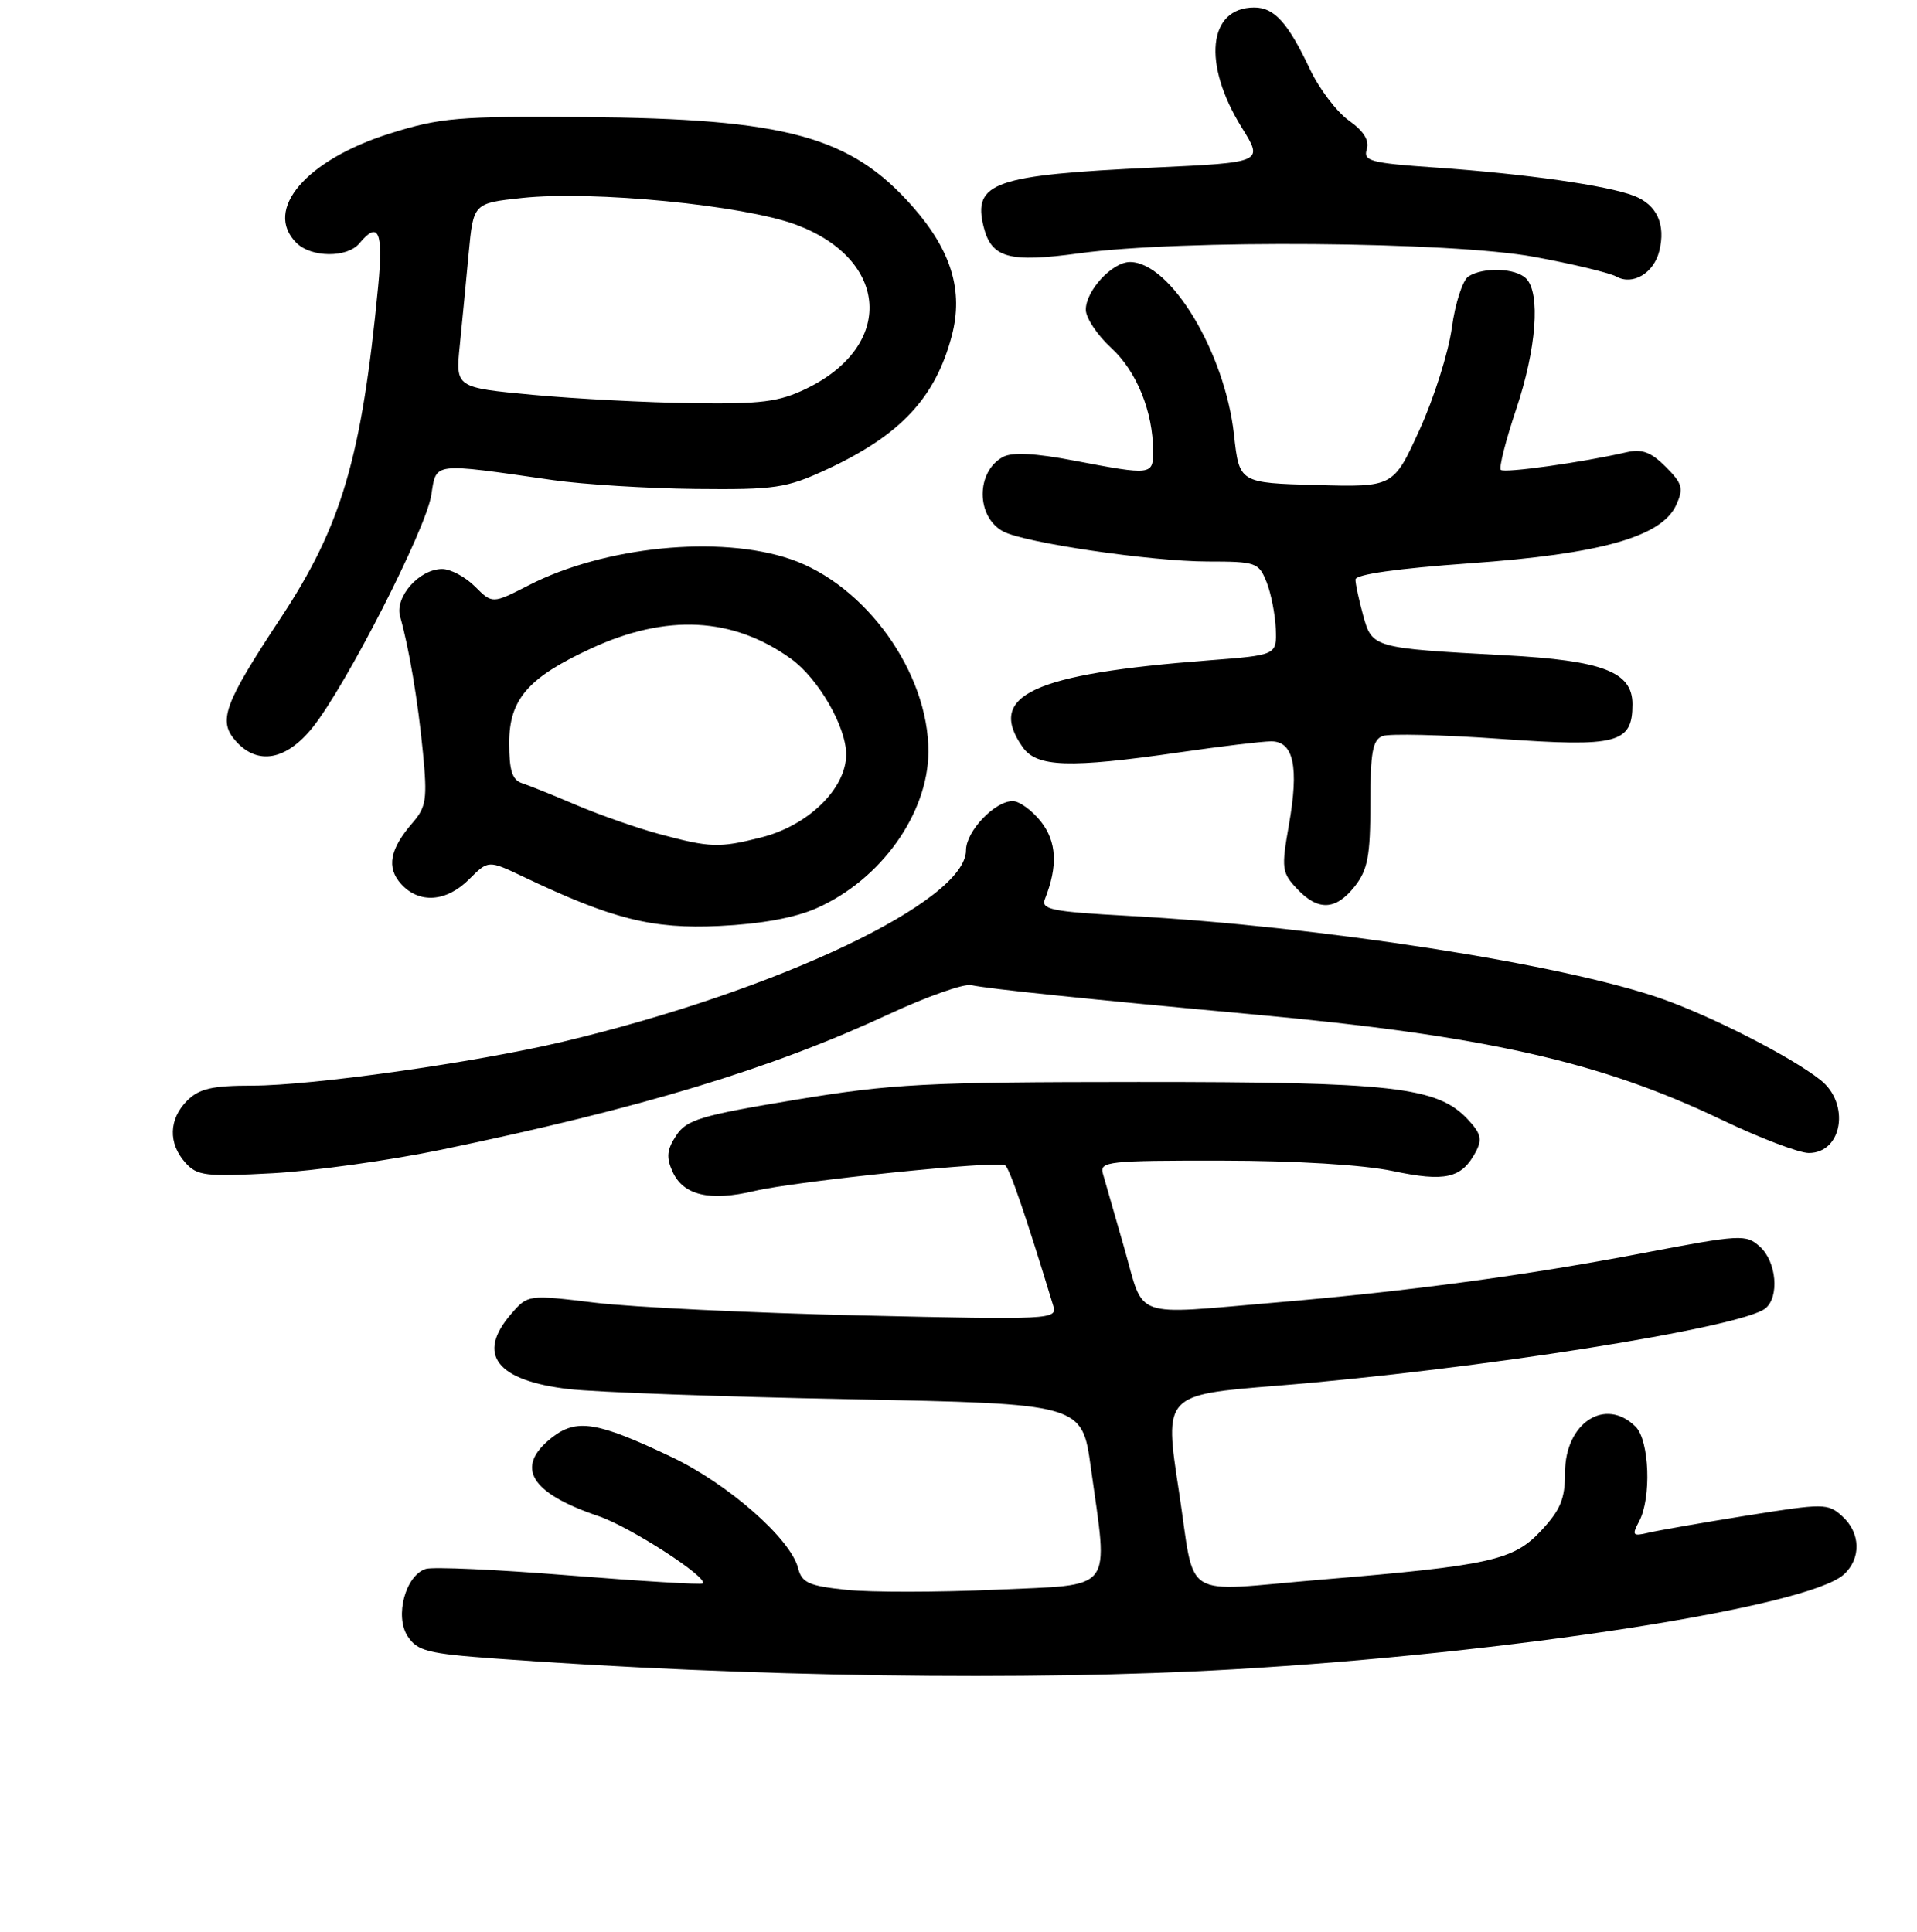 <?xml version="1.0" encoding="UTF-8" standalone="no"?>
<!DOCTYPE svg PUBLIC "-//W3C//DTD SVG 1.1//EN" "http://www.w3.org/Graphics/SVG/1.1/DTD/svg11.dtd" >
<svg xmlns="http://www.w3.org/2000/svg" xmlns:xlink="http://www.w3.org/1999/xlink" version="1.1" viewBox="0 0 256 258">
 <g >
 <path fill="currentColor"
d=" M 164.64 222.97 C 201.62 220.83 241.42 214.65 246.22 210.30 C 248.57 208.17 248.48 204.74 246.01 202.51 C 244.10 200.78 243.57 200.78 233.26 202.43 C 227.34 203.38 221.44 204.41 220.14 204.72 C 218.02 205.22 217.89 205.07 218.89 203.20 C 220.55 200.10 220.27 192.41 218.43 190.57 C 214.40 186.54 209.00 190.03 209.00 196.67 C 209.00 200.21 208.39 201.68 205.75 204.50 C 202.09 208.41 198.97 209.10 176.50 210.98 C 157.33 212.58 159.72 214.06 157.43 199.15 C 155.46 186.30 155.46 186.30 170.48 185.09 C 197.15 182.94 232.53 177.34 235.75 174.76 C 237.65 173.23 237.24 168.53 235.04 166.53 C 233.16 164.83 232.52 164.87 219.29 167.39 C 203.74 170.36 188.14 172.46 170.50 173.96 C 150.93 175.62 152.88 176.31 150.15 166.74 C 148.85 162.21 147.56 157.71 147.28 156.75 C 146.81 155.13 148.01 155.00 163.13 155.02 C 173.08 155.03 182.05 155.58 186.00 156.41 C 193.00 157.89 195.19 157.39 197.06 153.88 C 197.97 152.18 197.78 151.39 195.98 149.48 C 191.93 145.17 185.99 144.50 152.00 144.51 C 123.58 144.52 119.10 144.76 106.18 146.90 C 93.52 149.00 91.69 149.55 90.29 151.68 C 89.05 153.57 88.95 154.59 89.82 156.51 C 91.26 159.66 94.78 160.49 100.73 159.08 C 106.34 157.75 133.17 154.99 134.22 155.64 C 134.81 156.00 136.98 162.32 140.65 174.40 C 141.22 176.25 140.47 176.29 114.87 175.70 C 100.36 175.36 84.45 174.60 79.50 174.00 C 70.50 172.91 70.50 172.91 68.25 175.51 C 63.58 180.91 66.28 184.41 76.00 185.54 C 79.58 185.95 96.45 186.56 113.50 186.89 C 144.50 187.50 144.50 187.50 145.67 196.00 C 148.01 212.90 149.03 211.60 132.98 212.33 C 125.27 212.68 116.30 212.69 113.05 212.35 C 107.99 211.82 107.07 211.40 106.58 209.45 C 105.59 205.53 97.23 198.19 89.67 194.60 C 79.71 189.87 76.99 189.43 73.68 192.03 C 68.71 195.95 70.78 199.41 79.95 202.51 C 84.14 203.93 94.63 210.71 93.84 211.49 C 93.65 211.68 85.64 211.19 76.02 210.42 C 66.41 209.64 57.79 209.25 56.86 209.55 C 54.15 210.41 52.68 215.87 54.44 218.55 C 55.73 220.52 57.11 220.87 66.20 221.53 C 99.75 223.99 137.42 224.54 164.64 222.97 Z  M 58.95 153.56 C 85.62 148.02 102.97 142.77 118.72 135.45 C 123.78 133.10 128.73 131.35 129.72 131.58 C 131.83 132.06 145.47 133.48 167.50 135.50 C 198.23 138.32 213.70 141.80 229.84 149.53 C 234.98 151.99 240.25 154.00 241.55 154.00 C 246.05 154.00 247.10 147.39 243.10 144.24 C 239.18 141.14 228.62 135.75 221.87 133.38 C 208.63 128.75 176.24 123.72 150.70 122.33 C 140.46 121.77 138.99 121.48 139.54 120.09 C 141.29 115.68 141.12 112.43 139.02 109.75 C 137.83 108.24 136.13 107.00 135.24 107.00 C 132.83 107.00 129.00 111.04 129.00 113.57 C 129.00 120.39 103.89 132.31 75.16 139.14 C 63.43 141.92 41.76 144.99 33.75 145.00 C 28.34 145.00 26.60 145.40 25.00 147.00 C 22.53 149.47 22.44 152.71 24.75 155.29 C 26.33 157.06 27.45 157.19 36.50 156.70 C 42.00 156.39 52.10 154.98 58.95 153.56 Z  M 109.06 121.30 C 117.63 117.51 123.93 108.69 123.98 100.43 C 124.03 89.88 115.61 78.10 105.56 74.68 C 96.09 71.45 80.72 72.98 70.63 78.16 C 65.75 80.66 65.75 80.66 63.42 78.33 C 62.14 77.05 60.17 76.00 59.05 76.00 C 55.99 76.00 52.69 79.74 53.43 82.34 C 54.62 86.52 55.81 93.58 56.48 100.51 C 57.08 106.71 56.92 107.79 55.11 109.88 C 52.04 113.42 51.58 115.87 53.56 118.07 C 55.98 120.74 59.61 120.48 62.65 117.44 C 65.21 114.88 65.21 114.88 69.86 117.09 C 81.74 122.76 87.09 124.11 96.05 123.68 C 101.62 123.42 106.15 122.59 109.06 121.30 Z  M 180.93 118.37 C 182.65 116.17 183.00 114.31 183.00 107.33 C 183.00 100.49 183.30 98.82 184.63 98.31 C 185.53 97.97 192.62 98.14 200.38 98.69 C 216.02 99.81 218.00 99.29 218.00 94.06 C 218.00 89.73 214.06 88.22 200.96 87.52 C 183.35 86.57 183.24 86.54 182.04 82.21 C 181.48 80.17 181.01 78.01 181.01 77.41 C 181.00 76.72 186.60 75.93 196.26 75.24 C 213.80 73.99 221.91 71.70 223.85 67.44 C 224.85 65.23 224.68 64.59 222.44 62.35 C 220.48 60.38 219.26 59.93 217.19 60.41 C 211.29 61.77 200.89 63.22 200.42 62.76 C 200.15 62.48 201.07 58.86 202.46 54.70 C 205.18 46.61 205.75 39.15 203.80 37.20 C 202.40 35.80 198.11 35.64 196.10 36.92 C 195.33 37.41 194.33 40.49 193.88 43.78 C 193.43 47.07 191.49 53.20 189.57 57.41 C 186.08 65.07 186.08 65.07 175.79 64.79 C 165.50 64.50 165.50 64.50 164.79 58.05 C 163.58 47.07 156.31 35.00 150.90 35.00 C 148.54 35.00 145.00 38.81 145.00 41.37 C 145.00 42.46 146.53 44.76 148.39 46.47 C 151.79 49.58 153.98 54.98 153.99 60.25 C 154.00 63.48 153.80 63.50 143.47 61.53 C 138.26 60.53 135.18 60.37 133.95 61.03 C 130.32 62.97 130.32 69.03 133.96 70.98 C 136.80 72.50 153.75 74.99 161.27 75.00 C 167.73 75.00 168.10 75.13 169.14 77.75 C 169.74 79.26 170.29 82.08 170.37 84.00 C 170.50 87.50 170.50 87.50 161.44 88.20 C 137.84 90.01 131.72 92.87 136.56 99.78 C 138.45 102.48 142.73 102.63 157.50 100.49 C 163.00 99.69 168.50 99.03 169.73 99.02 C 172.76 98.99 173.49 102.42 172.12 110.20 C 171.10 115.98 171.18 116.56 173.19 118.70 C 176.02 121.71 178.38 121.61 180.93 118.37 Z  M 41.73 97.18 C 46.18 91.65 56.85 70.76 57.59 66.15 C 58.30 61.69 57.56 61.79 73.87 64.13 C 77.93 64.71 86.48 65.24 92.87 65.31 C 103.52 65.42 104.99 65.20 110.30 62.75 C 120.24 58.15 124.91 53.17 127.11 44.83 C 128.68 38.85 127.05 33.47 121.87 27.59 C 113.60 18.20 104.99 15.85 78.07 15.64 C 61.17 15.51 58.83 15.71 52.07 17.83 C 40.88 21.35 35.16 28.02 39.57 32.43 C 41.56 34.42 46.37 34.46 48.00 32.50 C 50.55 29.43 51.21 30.94 50.50 38.25 C 48.30 61.11 45.63 70.21 37.49 82.54 C 29.86 94.11 29.06 96.31 31.54 99.04 C 34.43 102.24 38.23 101.54 41.73 97.18 Z  M 221.58 33.54 C 222.47 29.98 221.27 27.35 218.22 26.16 C 214.63 24.77 203.82 23.23 191.73 22.38 C 183.03 21.78 182.02 21.51 182.52 19.95 C 182.89 18.76 182.12 17.51 180.12 16.09 C 178.50 14.93 176.16 11.85 174.93 9.24 C 172.00 3.03 170.17 1.00 167.50 1.00 C 161.32 1.00 160.54 8.53 165.83 17.04 C 168.73 21.70 168.73 21.70 154.12 22.38 C 132.74 23.37 129.87 24.37 131.36 30.32 C 132.41 34.47 134.75 35.11 144.15 33.83 C 157.72 31.97 193.77 32.26 204.88 34.31 C 210.04 35.26 214.97 36.45 215.85 36.94 C 218.03 38.16 220.84 36.50 221.58 33.54 Z  M 88.07 111.41 C 85.08 110.60 80.13 108.87 77.07 107.57 C 74.00 106.26 70.71 104.93 69.75 104.62 C 68.40 104.19 68.00 102.95 68.00 99.22 C 68.00 93.40 70.51 90.51 78.94 86.61 C 89.03 81.95 97.88 82.41 105.64 88.00 C 109.29 90.63 113.00 97.06 113.00 100.77 C 113.00 105.33 107.93 110.28 101.63 111.86 C 96.04 113.27 94.85 113.23 88.07 111.41 Z  M 71.17 52.74 C 60.83 51.77 60.83 51.77 61.40 46.14 C 61.71 43.04 62.25 37.49 62.59 33.82 C 63.22 27.14 63.22 27.14 69.72 26.44 C 79.18 25.43 99.31 27.40 106.33 30.02 C 118.77 34.68 119.49 46.20 107.68 51.91 C 104.04 53.68 101.67 53.98 92.43 53.85 C 86.42 53.77 76.85 53.27 71.17 52.74 Z "/>
</g>
</svg>